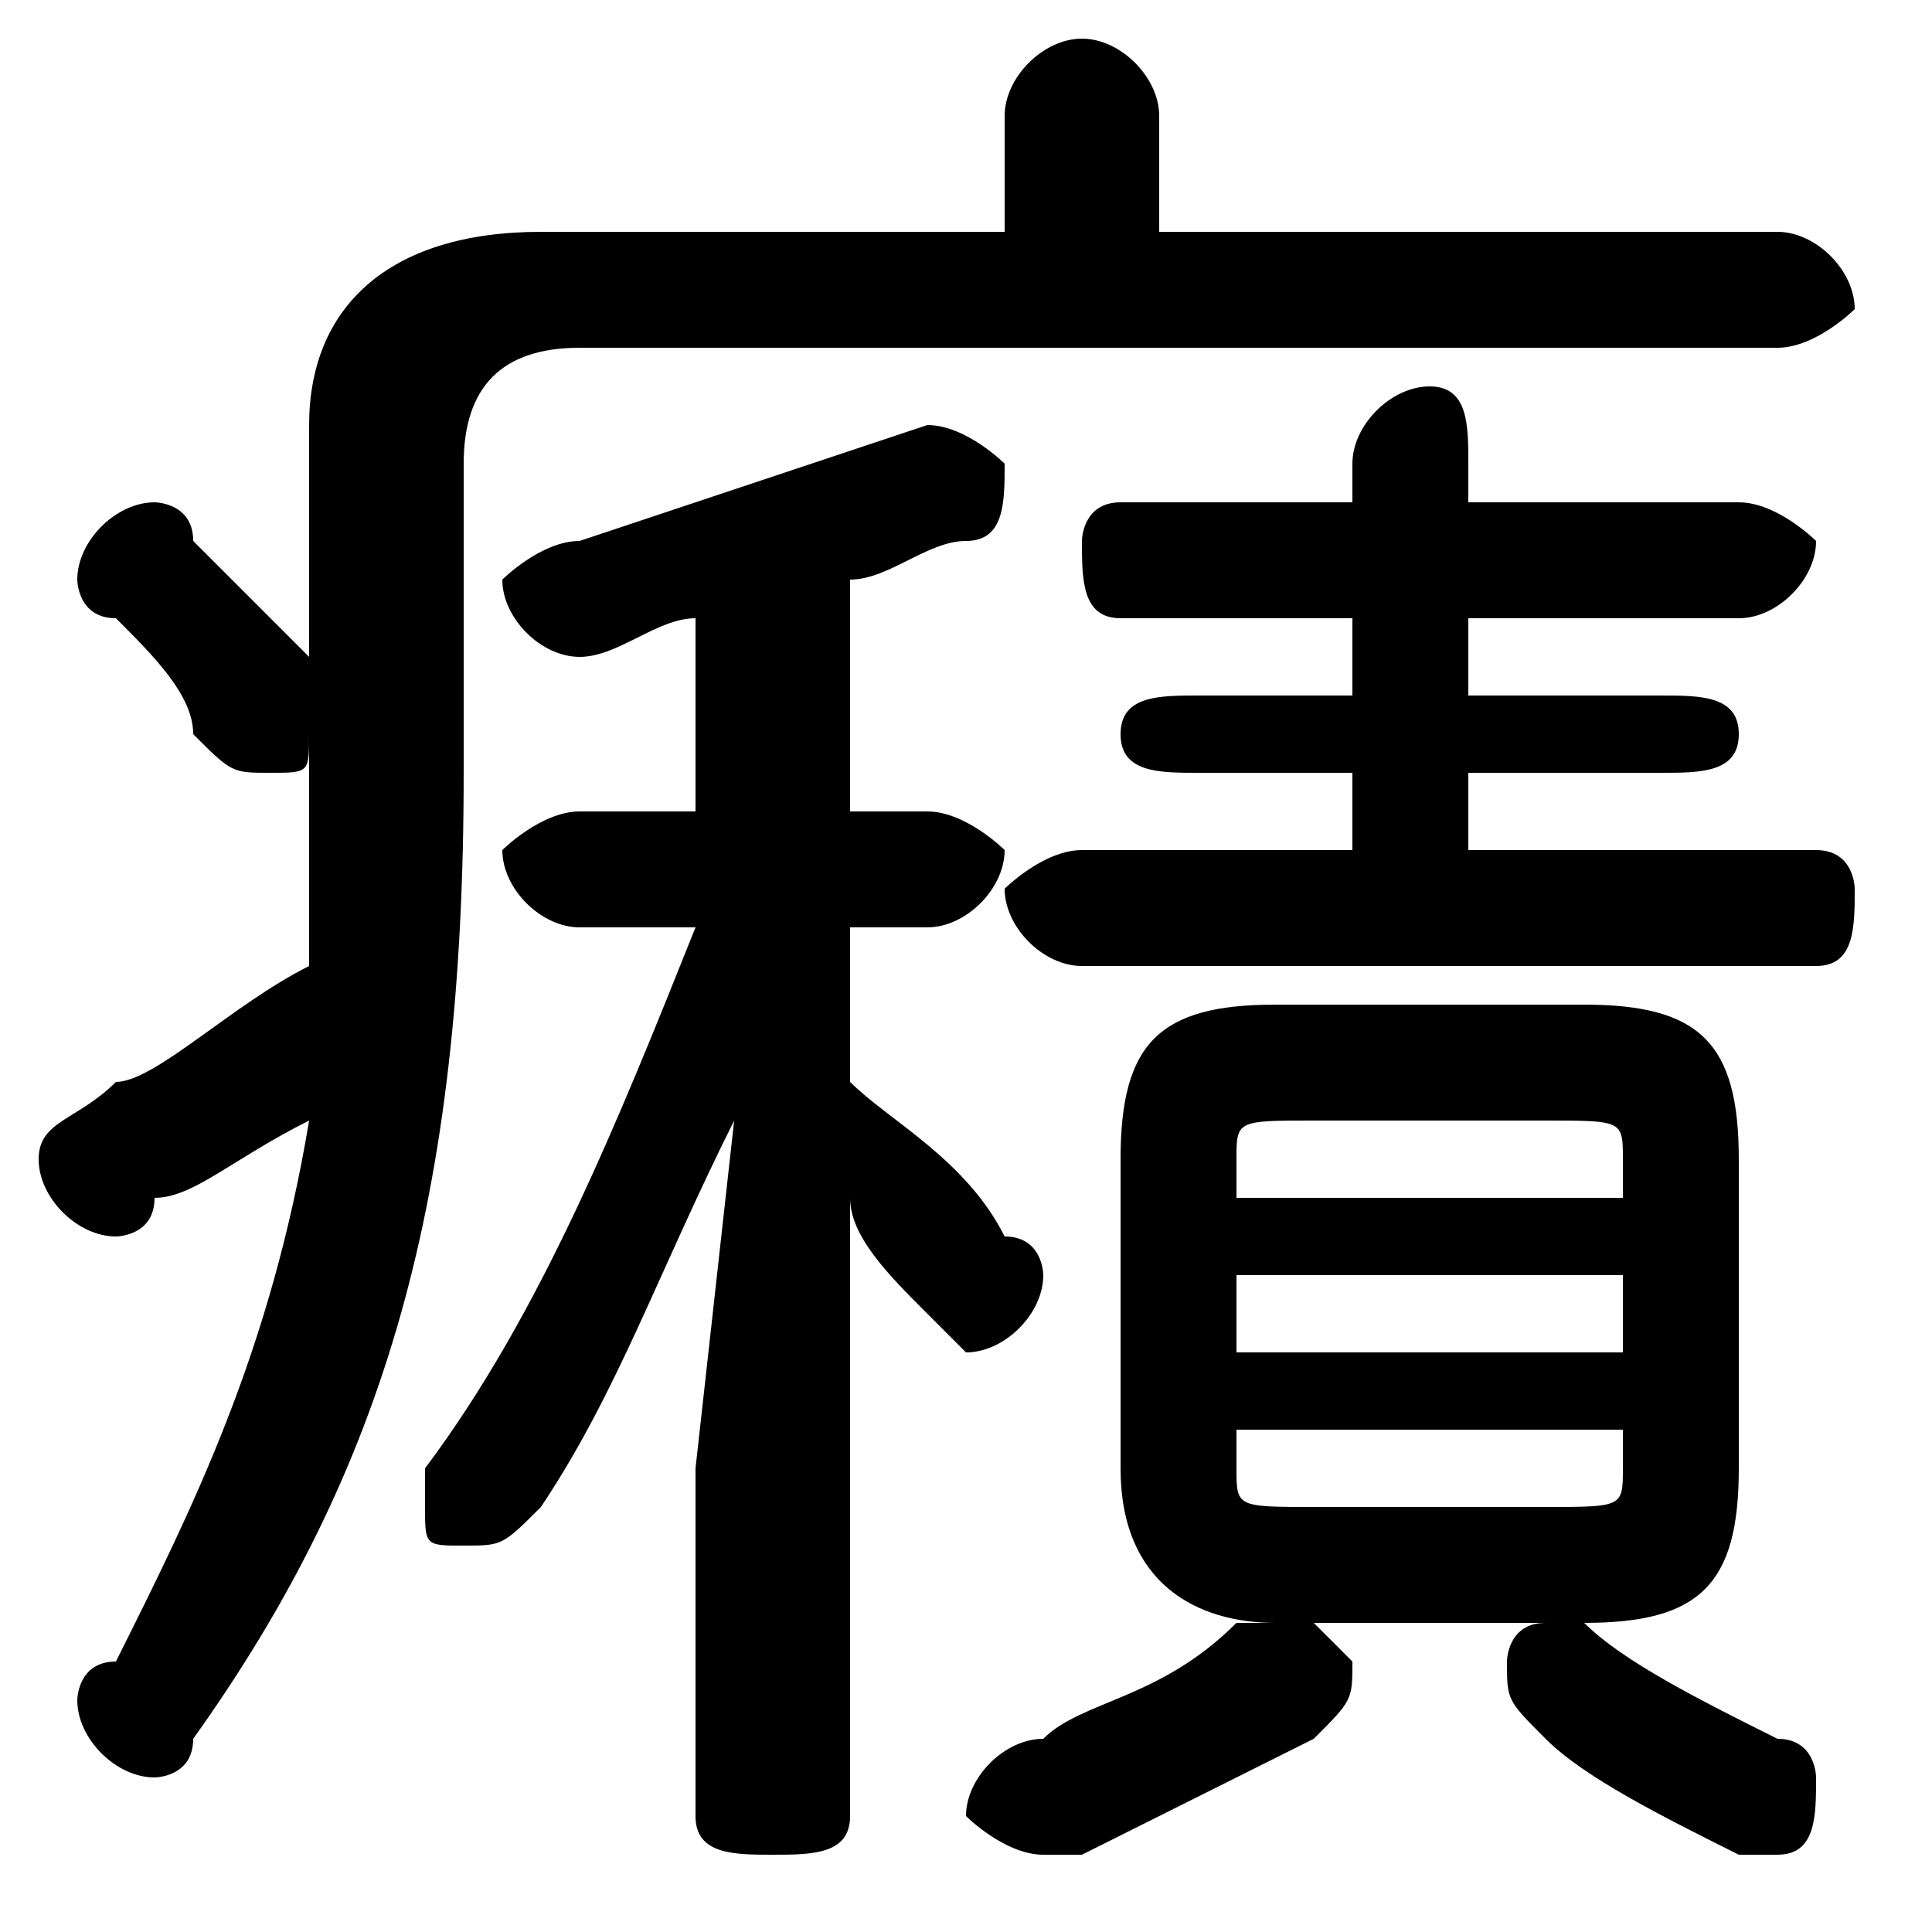 <svg xmlns="http://www.w3.org/2000/svg" viewBox="0 -44.0 50.0 50.0">
    <rect x="0" y="-44.0" width="50.0" height="50.0" fill="#808080" stroke="none"/>
    <g transform="scale(1, -1)">
        <!-- ボディの枠 -->
        <rect x="0" y="-6.0" width="50.0" height="50.0"
            stroke="white" fill="white"/>
        <!-- グリフ座標系の原点 -->
        <circle cx="0" cy="0" r="5" fill="white"/>
        <!-- グリフのアウトライン -->
        <g style="fill:black;stroke:#000000;stroke-width:0;stroke-linecap:round;stroke-linejoin:round;">
        <path d="M 8.0 24.0 C 8.0 22.0 8.0 20.0 8.0 19.0 C 6.0 18.0 4.0 16.0 3.0 16.0 C 2.0 15.0 1.0 15.0 1.0 14.0 C 1.0 13.0 2.0 12.0 3.0 12.0 C 3.0 12.0 4.0 12.0 4.0 13.0 C 5.0 13.0 6.0 14.0 8.0 15.0 C 7.0 9.0 5.0 5.0 3.0 1.0 C 2.0 1.0 2.0 0.0 2.0 -0.0 C 2.0 -1.0 3.0 -2.0 4.0 -2.0 C 4.0 -2.0 5.0 -2.0 5.0 -1.0 C 10.0 6.0 12.0 13.0 12.0 24.0 L 12.0 32.0 C 12.0 34.0 13.0 35.0 15.0 35.0 L 46.0 35.0 C 47.0 35.0 48.0 36.0 48.0 36.0 C 48.0 37.0 47.0 38.0 46.0 38.0 L 30.0 38.0 L 30.0 41.0 C 30.0 42.0 29.0 43.0 28.0 43.0 C 27.0 43.0 26.0 42.0 26.0 41.0 L 26.0 38.0 L 14.0 38.0 C 10.0 38.0 8.0 36.0 8.0 33.0 L 8.0 26.0 C 8.0 27.0 8.0 27.0 8.0 27.0 C 7.0 28.0 6.0 29.0 5.0 30.0 C 5.0 31.0 4.0 31.0 4.0 31.0 C 3.0 31.0 2.0 30.0 2.0 29.0 C 2.0 29.0 2.0 28.0 3.0 28.0 C 4.0 27.0 5.0 26.0 5.0 25.0 C 6.0 24.0 6.0 24.0 7.0 24.0 C 8.0 24.0 8.0 24.0 8.0 25.0 Z M 18.0 23.0 L 15.0 23.0 C 14.0 23.0 13.0 22.0 13.0 22.0 C 13.0 21.0 14.0 20.0 15.0 20.0 L 18.0 20.0 C 16.0 15.0 14.0 10.0 11.0 6.0 C 11.0 6.0 11.0 6.0 11.0 5.0 C 11.0 4.0 11.0 4.0 12.0 4.0 C 13.0 4.0 13.0 4.0 14.0 5.0 C 16.0 8.0 17.0 11.0 19.0 15.0 L 18.0 6.0 L 18.0 -3.0 C 18.0 -4.0 19.0 -4.0 20.0 -4.0 C 21.0 -4.0 22.0 -4.0 22.0 -3.0 L 22.0 13.0 C 22.0 12.0 23.0 11.0 24.0 10.0 C 24.0 10.0 25.0 9.0 25.0 9.0 C 26.0 9.0 27.0 10.0 27.0 11.0 C 27.0 11.0 27.0 12.0 26.0 12.0 C 25.0 14.0 23.0 15.0 22.0 16.0 L 22.0 20.0 L 24.0 20.0 C 25.0 20.0 26.0 21.0 26.0 22.0 C 26.0 22.0 25.0 23.0 24.0 23.0 L 22.0 23.0 L 22.0 29.0 C 23.0 29.0 24.0 30.0 25.0 30.0 C 26.0 30.0 26.0 31.0 26.0 32.0 C 26.0 32.0 25.0 33.0 24.0 33.0 C 24.0 33.0 24.0 33.0 24.0 33.0 C 21.0 32.0 18.0 31.0 15.0 30.0 C 14.0 30.0 13.0 29.0 13.0 29.0 C 13.0 28.0 14.0 27.0 15.0 27.0 C 16.0 27.0 17.0 28.0 18.0 28.0 Z M 41.0 2.0 C 44.0 2.0 45.0 3.0 45.0 6.0 L 45.0 14.0 C 45.0 17.0 44.0 18.0 41.0 18.0 L 33.0 18.0 C 30.0 18.0 29.0 17.0 29.0 14.0 L 29.0 6.0 C 29.0 3.0 31.0 2.0 33.0 2.0 Z M 34.0 5.0 C 32.0 5.0 32.0 5.0 32.0 6.0 L 32.0 7.0 L 42.0 7.0 L 42.0 6.0 C 42.0 5.0 42.0 5.0 40.0 5.0 Z M 32.0 11.0 L 42.0 11.0 L 42.0 9.0 L 32.0 9.0 Z M 42.0 13.0 L 32.0 13.0 L 32.0 14.0 C 32.0 15.0 32.0 15.0 34.0 15.0 L 40.0 15.0 C 42.0 15.0 42.0 15.0 42.0 14.0 Z M 35.0 31.0 L 29.0 31.0 C 28.0 31.0 28.0 30.0 28.0 30.0 C 28.0 29.0 28.0 28.0 29.0 28.0 L 35.0 28.0 L 35.0 26.0 L 31.0 26.0 C 30.0 26.0 29.0 26.0 29.0 25.0 C 29.0 24.0 30.0 24.0 31.0 24.0 L 35.0 24.0 L 35.0 22.0 L 28.0 22.0 C 27.0 22.0 26.0 21.0 26.0 21.0 C 26.0 20.0 27.0 19.0 28.0 19.0 L 47.0 19.0 C 48.0 19.0 48.0 20.0 48.0 21.0 C 48.0 21.0 48.0 22.0 47.0 22.0 L 38.0 22.0 L 38.0 24.0 L 43.0 24.0 C 44.0 24.0 45.0 24.0 45.0 25.0 C 45.0 26.0 44.0 26.0 43.0 26.0 L 38.0 26.0 L 38.0 28.0 L 45.0 28.0 C 46.0 28.0 47.0 29.0 47.0 30.0 C 47.0 30.0 46.0 31.0 45.0 31.0 L 38.0 31.0 L 38.0 32.0 C 38.0 33.0 38.0 34.0 37.0 34.0 C 36.0 34.0 35.0 33.0 35.0 32.0 Z M 32.0 2.0 C 30.0 0.0 28.0 -0.0 27.0 -1.0 C 26.0 -1.0 25.0 -2.0 25.0 -3.0 C 25.0 -3.0 26.0 -4.0 27.0 -4.0 C 27.0 -4.0 27.0 -4.0 28.0 -4.0 C 30.0 -3.0 32.0 -2.0 34.0 -1.0 C 35.0 -0.0 35.0 0.0 35.0 1.0 C 35.0 1.0 34.0 2.0 34.0 2.0 C 33.0 2.0 33.0 2.0 32.0 2.0 Z M 41.0 2.0 C 41.0 2.0 40.0 2.0 40.0 2.0 C 39.0 2.0 39.0 1.0 39.0 1.0 C 39.0 0.0 39.0 -0.0 40.0 -1.0 C 41.0 -2.0 43.0 -3.0 45.0 -4.0 C 45.0 -4.0 46.0 -4.0 46.0 -4.0 C 47.0 -4.0 47.0 -3.0 47.0 -2.0 C 47.0 -2.0 47.0 -1.0 46.0 -1.0 C 44.0 0.0 42.0 1.0 41.0 2.0 Z"/>
    </g>
    </g>
</svg>
